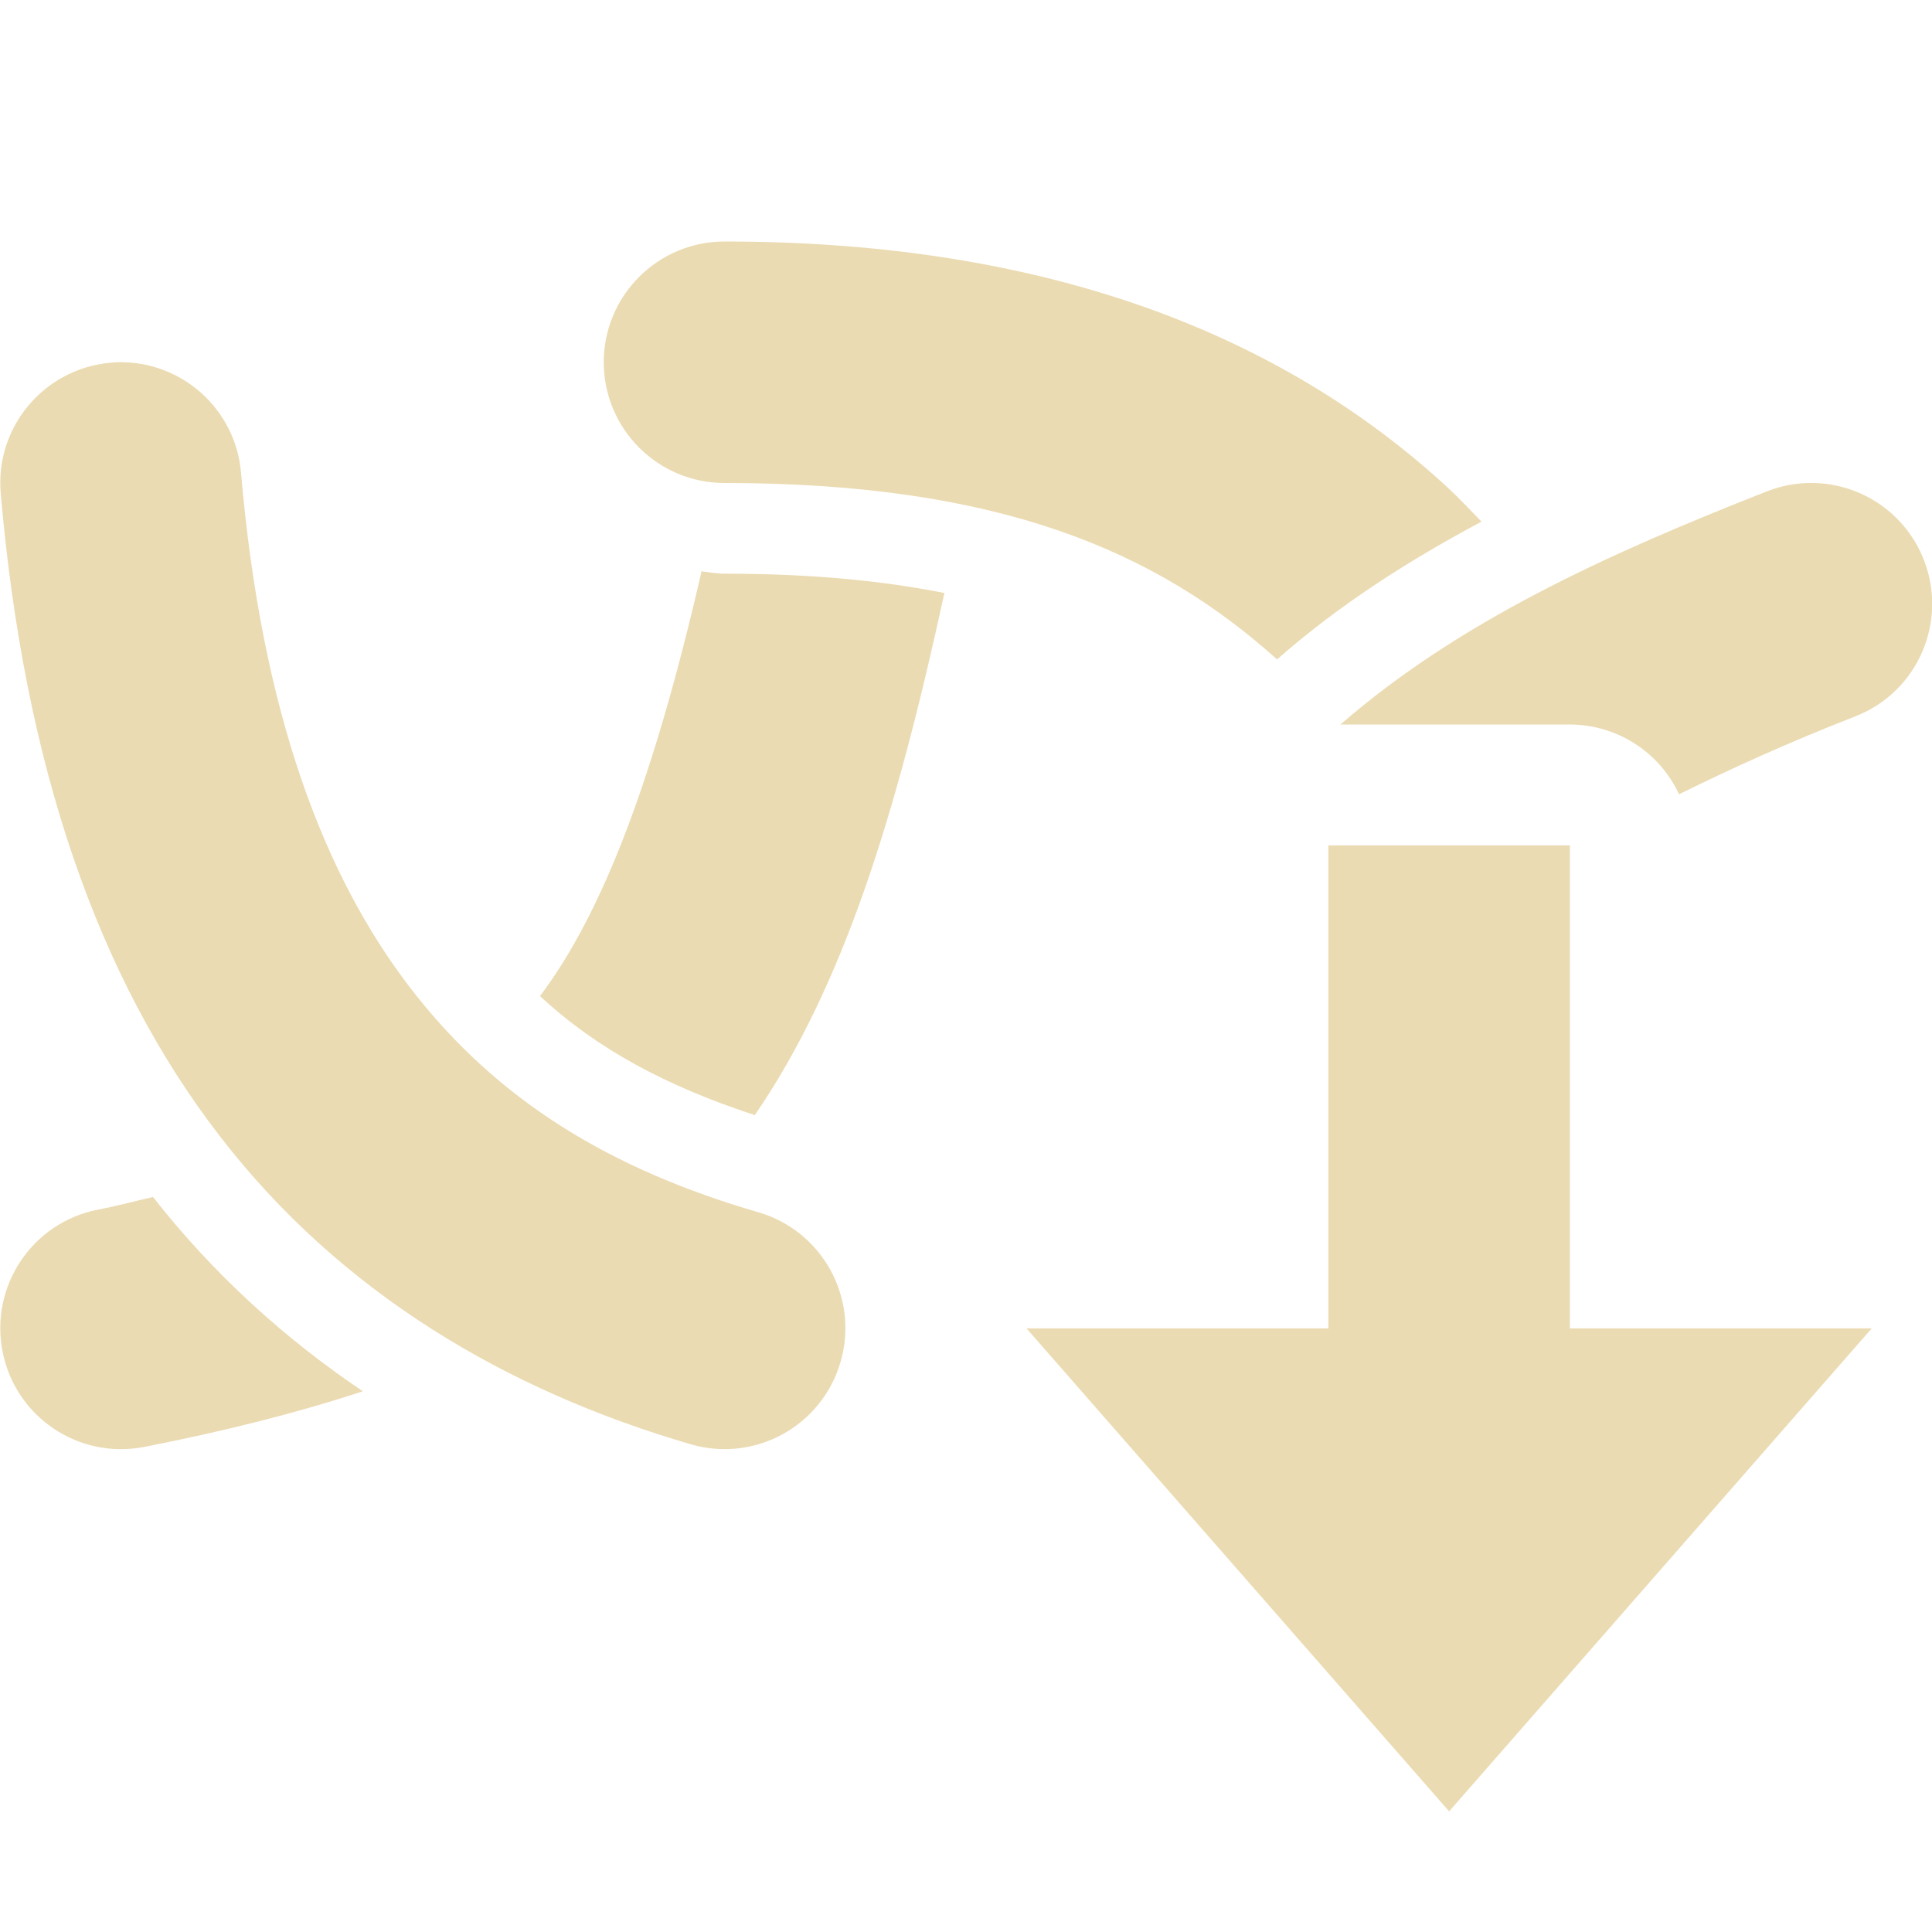 <svg width="16" height="16" version="1.1" xmlns="http://www.w3.org/2000/svg">
  <defs>
    <style id="current-color-scheme" type="text/css">.ColorScheme-Text { color:#ebdbb2; } .ColorScheme-Highlight { color:#458588; } .ColorScheme-NeutralText { color:#fe8019; } .ColorScheme-PositiveText { color:#689d6a; } .ColorScheme-NegativeText { color:#fb4934; }</style>
  </defs>
  <path class="ColorScheme-Text" d="m6 2c-0.552-6.64e-5 -1 0.448-1 1s0.448 1 1 1c2.28 0 3.58 0.566 4.576 1.461 0.516-0.454 1.09-0.819 1.693-1.141-0.095-0.097-0.186-0.196-0.287-0.289-1.367-1.256-3.302-2.031-5.982-2.031zm-5.029 1c-0.019 7.656e-4 -0.038 0.002-0.057 0.004-0.549 0.049-0.956 0.533-0.908 1.082 0.195 2.257 0.804 4.011 1.809 5.316 1.004 1.306 2.382 2.115 3.906 2.559 0.531 0.155 1.086-0.151 1.24-0.682 0.155-0.531-0.151-1.086-0.682-1.24-1.222-0.355-2.162-0.923-2.879-1.855-0.717-0.932-1.233-2.279-1.404-4.27-0.045-0.528-0.495-0.929-1.025-0.914zm14.05 1c-0.132-0.003-0.262 0.02-0.385 0.068-1.343 0.527-2.559 1.084-3.535 1.932h1.9c0.388 9.399e-4 0.741 0.226 0.904 0.578 0.44-0.218 0.914-0.432 1.461-0.646 0.515-0.201 0.768-0.782 0.566-1.297-0.148-0.377-0.508-0.627-0.912-0.635zm-9.211 0.731c-0.394 1.713-0.815 2.823-1.338 3.518 0.476 0.443 1.056 0.749 1.779 0.986 0.733-1.07 1.17-2.481 1.57-4.324-0.509-0.101-1.098-0.16-1.82-0.16-0.066 0-0.128-0.012-0.191-0.02zm5.191 2.27v4h-2.5l3.5 4 3.5-4h-2.5v-4h-2zm-9.734 2.912c-0.157 0.035-0.285 0.072-0.457 0.105-0.542 0.106-0.895 0.632-0.789 1.174 0.105 0.542 0.63 0.896 1.172 0.791 0.659-0.129 1.258-0.279 1.812-0.461-0.644-0.434-1.233-0.965-1.738-1.609z" fill="currentColor"/>
</svg>
